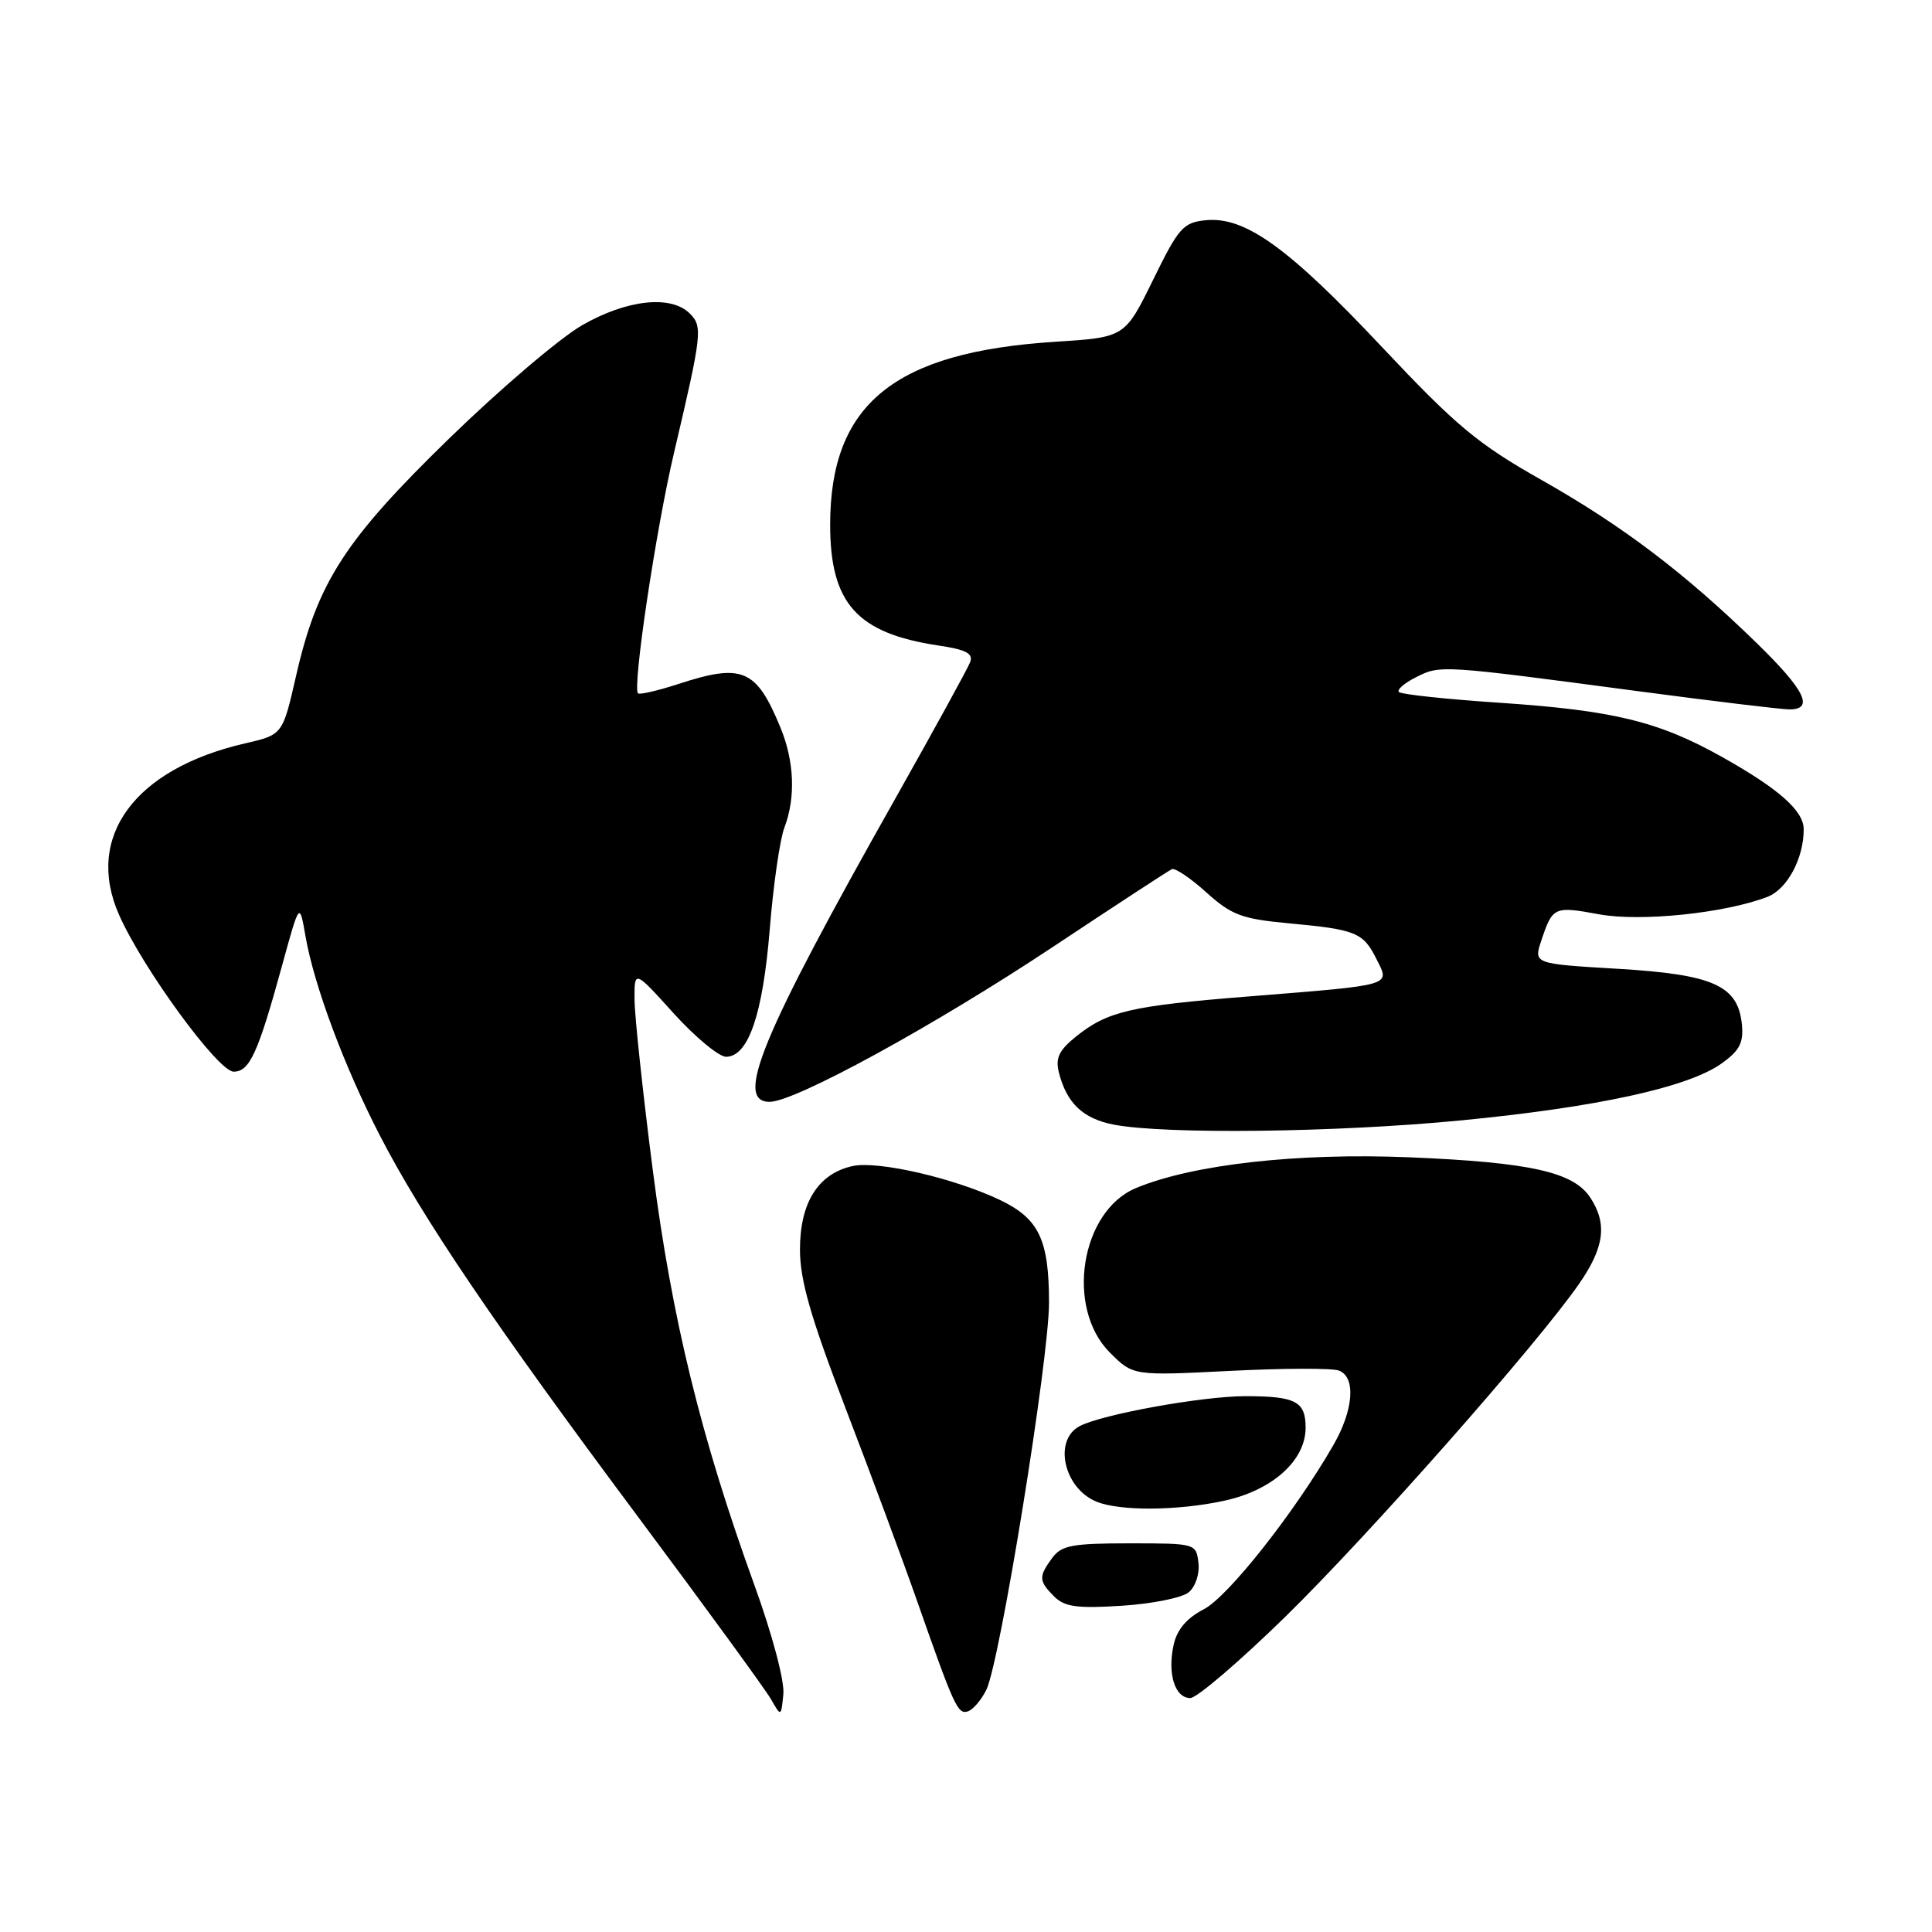 <?xml version="1.0" encoding="UTF-8" standalone="no"?>
<!DOCTYPE svg PUBLIC "-//W3C//DTD SVG 1.1//EN" "http://www.w3.org/Graphics/SVG/1.1/DTD/svg11.dtd" >
<svg xmlns="http://www.w3.org/2000/svg" xmlns:xlink="http://www.w3.org/1999/xlink" version="1.1" viewBox="0 0 256 256">
 <g >
 <path fill="currentColor"
d=" M 99.94 209.97 C 92.87 190.45 89.04 174.80 86.49 155.00 C 85.18 144.82 84.10 134.70 84.08 132.50 C 84.05 128.50 84.05 128.50 89.27 134.28 C 92.15 137.46 95.28 140.04 96.22 140.03 C 99.17 139.98 101.07 134.43 101.99 123.19 C 102.46 117.31 103.34 111.23 103.93 109.68 C 105.45 105.69 105.26 100.87 103.40 96.37 C 100.21 88.64 98.37 87.86 89.90 90.63 C 87.16 91.52 84.75 92.08 84.54 91.87 C 83.78 91.11 86.90 70.23 89.31 60.00 C 93.03 44.17 93.13 43.28 91.40 41.54 C 88.91 39.06 83.07 39.69 77.14 43.09 C 74.20 44.78 66.27 51.53 59.53 58.09 C 45.67 71.57 42.05 77.19 39.23 89.56 C 37.45 97.36 37.45 97.36 32.48 98.50 C 17.83 101.87 11.20 110.89 15.78 121.23 C 18.92 128.33 28.91 142.00 30.96 142.00 C 33.07 142.00 34.18 139.58 37.36 128.00 C 39.69 119.50 39.69 119.50 40.47 124.00 C 41.60 130.55 45.62 141.34 50.35 150.49 C 55.97 161.38 65.52 175.48 84.68 201.17 C 93.57 213.09 101.44 223.89 102.17 225.17 C 103.50 227.50 103.50 227.50 103.80 224.47 C 103.97 222.74 102.31 216.49 99.94 209.97 Z  M 130.70 223.90 C 132.51 220.19 139.00 180.10 139.00 172.63 C 139.00 164.30 137.68 161.51 132.60 159.05 C 126.53 156.13 116.34 153.77 112.97 154.51 C 108.42 155.51 106.00 159.34 106.00 165.56 C 106.00 169.63 107.40 174.51 112.07 186.68 C 115.41 195.38 119.64 206.78 121.47 212.00 C 126.48 226.27 126.91 227.20 128.26 226.76 C 128.94 226.53 130.04 225.25 130.70 223.90 Z  M 170.29 214.25 C 181.40 203.38 203.66 178.16 209.22 170.14 C 212.59 165.29 213.00 162.17 210.73 158.70 C 208.49 155.29 202.80 154.02 186.79 153.35 C 171.91 152.73 158.01 154.30 150.51 157.43 C 143.18 160.50 141.15 173.31 147.07 179.23 C 150.15 182.30 150.15 182.30 162.99 181.65 C 170.06 181.29 176.55 181.27 177.42 181.61 C 179.69 182.48 179.36 186.84 176.67 191.50 C 171.54 200.41 162.73 211.57 159.52 213.23 C 157.24 214.41 155.96 215.92 155.51 217.96 C 154.67 221.78 155.68 225.00 157.72 225.00 C 158.59 225.00 164.24 220.16 170.29 214.25 Z  M 157.51 210.99 C 158.41 210.24 158.97 208.54 158.80 207.09 C 158.50 204.52 158.42 204.50 149.67 204.50 C 142.08 204.50 140.64 204.77 139.42 206.44 C 137.60 208.92 137.63 209.49 139.69 211.55 C 141.07 212.92 142.73 213.15 148.65 212.77 C 152.65 212.52 156.64 211.71 157.51 210.99 Z  M 162.15 198.87 C 168.57 197.50 173.00 193.54 173.00 189.18 C 173.00 185.69 171.68 185.00 165.01 185.00 C 159.31 185.00 145.95 187.42 143.04 188.98 C 139.53 190.86 140.98 197.25 145.32 198.99 C 148.42 200.24 156.02 200.19 162.15 198.87 Z  M 193.57 148.46 C 211.59 146.72 223.67 144.08 228.10 140.93 C 230.50 139.22 231.05 138.17 230.81 135.74 C 230.29 130.58 227.03 129.12 214.35 128.37 C 203.20 127.71 203.20 127.71 204.24 124.61 C 205.72 120.15 205.94 120.05 211.88 121.15 C 217.40 122.16 228.54 121.01 234.19 118.84 C 236.81 117.83 239.00 113.76 239.00 109.89 C 239.00 107.44 235.73 104.54 228.23 100.33 C 219.81 95.60 213.86 94.14 198.71 93.12 C 191.68 92.65 185.67 92.01 185.37 91.70 C 185.06 91.40 186.09 90.50 187.66 89.72 C 190.84 88.11 190.96 88.12 216.86 91.56 C 226.95 92.90 236.06 94.00 237.11 94.00 C 240.43 94.00 239.16 91.43 232.75 85.19 C 223.20 75.89 214.99 69.67 204.26 63.60 C 195.82 58.83 192.97 56.45 183.17 46.04 C 170.75 32.82 165.00 28.68 159.80 29.18 C 156.78 29.47 156.19 30.14 152.78 37.10 C 149.05 44.70 149.05 44.70 139.78 45.29 C 118.48 46.65 110.00 53.55 110.00 69.53 C 110.00 79.95 113.55 83.91 124.33 85.53 C 128.04 86.08 128.99 86.59 128.54 87.76 C 128.22 88.59 123.74 96.75 118.59 105.89 C 100.88 137.29 97.27 146.00 101.98 146.00 C 105.34 146.00 123.79 135.91 139.50 125.48 C 147.75 120.00 154.85 115.36 155.28 115.17 C 155.70 114.97 157.76 116.36 159.85 118.25 C 163.18 121.25 164.53 121.76 170.74 122.34 C 179.70 123.17 180.63 123.55 182.40 127.10 C 184.18 130.66 184.81 130.48 165.50 132.03 C 149.82 133.28 146.77 133.99 142.60 137.33 C 140.34 139.14 139.83 140.19 140.30 142.08 C 141.33 146.17 143.49 148.23 147.58 149.02 C 154.40 150.33 177.07 150.06 193.57 148.46 Z "/>
</g>
</svg>
